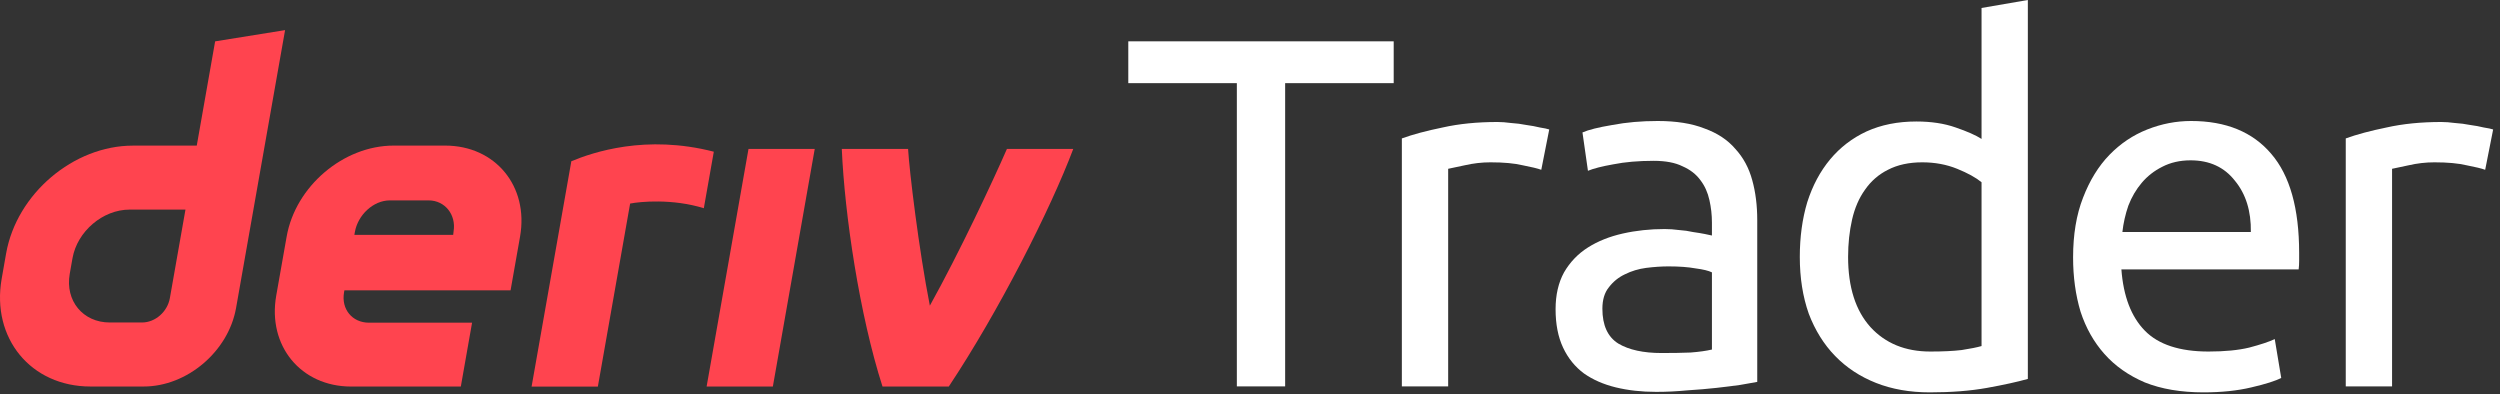 <svg width="241" height="38" viewBox="0 0 241 38" fill="none" xmlns="http://www.w3.org/2000/svg">
<rect x="0" y="0" width="241" height="38" fill="#333333" stroke="none"/>
<g id="logo / deriv product / brand-dark / deriv trader-wordmark">
<g id="wordmark">
<path fill-rule="evenodd" clip-rule="evenodd" d="M20.739 3.987L18.967 14.038H12.815C7.075 14.038 1.604 18.688 0.591 24.427L0.161 26.87C-0.848 32.61 2.982 37.26 8.721 37.26H13.852C18.035 37.26 22.02 33.874 22.756 29.691L27.482 2.903L20.739 3.987ZM16.374 28.743C16.147 30.035 14.984 31.087 13.692 31.087H10.575C7.995 31.087 6.269 28.993 6.721 26.408L6.99 24.885C7.448 22.305 9.91 20.206 12.489 20.206H17.879L16.374 28.743Z" fill="#FF444F"/>
<path d="M68.118 37.262H74.503L78.54 14.36H72.155L68.118 37.262Z" fill="#FF444F"/>
<path d="M68.331 17.346L68.332 17.34C68.491 16.435 68.651 15.529 68.811 14.624C62.259 12.936 57.155 14.682 55.077 15.543C55.077 15.543 52.112 32.347 51.245 37.267H57.634C58.671 31.387 59.708 25.505 60.744 19.624C61.703 19.433 64.824 19.133 67.849 20.073C68.009 19.164 68.17 18.255 68.331 17.346Z" fill="#FF444F"/>
<path fill-rule="evenodd" clip-rule="evenodd" d="M42.914 14.035H37.948C33.104 14.035 28.487 17.959 27.634 22.803L26.629 28.495C25.776 33.339 29.006 37.263 33.85 37.263H44.423L45.508 31.108H35.571C33.958 31.108 32.878 29.802 33.166 28.184L33.199 27.991H49.219L50.134 22.803C50.988 17.959 47.757 14.035 42.914 14.035ZM43.725 22.312L43.687 22.642H34.161L34.213 22.35C34.5 20.737 35.972 19.317 37.589 19.317H41.31C42.909 19.317 43.989 20.713 43.725 22.312Z" fill="#FF444F"/>
<path d="M89.638 29.466C92.538 24.25 95.734 17.406 97.066 14.36H103.461C101.284 20.148 96.296 29.992 91.463 37.262H85.073C82.855 30.343 81.423 20.703 81.149 14.36H87.54C87.655 16.429 88.581 24.104 89.638 29.466Z" fill="#FF444F"/>
<path d="M134.352 3.984V8.016H123.888V37.248H119.232V8.016H108.768V3.984H134.352Z" fill="white"/>
<path d="M144.355 11.76C144.739 11.76 145.171 11.792 145.651 11.856C146.163 11.888 146.659 11.952 147.139 12.048C147.619 12.112 148.051 12.192 148.435 12.288C148.851 12.352 149.155 12.416 149.347 12.48L148.579 16.368C148.227 16.24 147.635 16.096 146.803 15.936C146.003 15.744 144.963 15.648 143.683 15.648C142.851 15.648 142.019 15.744 141.187 15.936C140.387 16.096 139.859 16.208 139.603 16.272V37.248H135.139V13.344C136.195 12.96 137.507 12.608 139.075 12.288C140.643 11.936 142.403 11.76 144.355 11.76Z" fill="white"/>
<path d="M160.182 34.032C161.238 34.032 162.166 34.016 162.966 33.984C163.798 33.92 164.486 33.824 165.03 33.696V26.256C164.71 26.096 164.182 25.968 163.446 25.872C162.742 25.744 161.878 25.68 160.854 25.68C160.182 25.68 159.462 25.728 158.694 25.824C157.958 25.92 157.27 26.128 156.63 26.448C156.022 26.736 155.51 27.152 155.094 27.696C154.678 28.208 154.47 28.896 154.47 29.76C154.47 31.36 154.982 32.48 156.006 33.12C157.03 33.728 158.422 34.032 160.182 34.032ZM159.798 11.664C161.59 11.664 163.094 11.904 164.31 12.384C165.558 12.832 166.55 13.488 167.286 14.352C168.054 15.184 168.598 16.192 168.918 17.376C169.238 18.528 169.398 19.808 169.398 21.216V36.816C169.014 36.88 168.47 36.976 167.766 37.104C167.094 37.2 166.326 37.296 165.462 37.392C164.598 37.488 163.654 37.568 162.63 37.632C161.638 37.728 160.646 37.776 159.654 37.776C158.246 37.776 156.95 37.632 155.766 37.344C154.582 37.056 153.558 36.608 152.694 36C151.83 35.36 151.158 34.528 150.678 33.504C150.198 32.48 149.958 31.248 149.958 29.808C149.958 28.432 150.23 27.248 150.774 26.256C151.35 25.264 152.118 24.464 153.078 23.856C154.038 23.248 155.158 22.8 156.438 22.512C157.718 22.224 159.062 22.08 160.47 22.08C160.918 22.08 161.382 22.112 161.862 22.176C162.342 22.208 162.79 22.272 163.206 22.368C163.654 22.432 164.038 22.496 164.358 22.56C164.678 22.624 164.902 22.672 165.03 22.704V21.456C165.03 20.72 164.95 20 164.79 19.296C164.63 18.56 164.342 17.92 163.926 17.376C163.51 16.8 162.934 16.352 162.198 16.032C161.494 15.68 160.566 15.504 159.414 15.504C157.942 15.504 156.646 15.616 155.526 15.84C154.438 16.032 153.622 16.24 153.078 16.464L152.55 12.768C153.126 12.512 154.086 12.272 155.43 12.048C156.774 11.792 158.23 11.664 159.798 11.664Z" fill="white"/>
<path d="M191.021 17.568C190.477 17.12 189.693 16.688 188.669 16.272C187.645 15.856 186.525 15.648 185.309 15.648C184.029 15.648 182.924 15.888 181.997 16.368C181.101 16.816 180.365 17.456 179.788 18.288C179.212 19.088 178.796 20.048 178.54 21.168C178.285 22.288 178.157 23.488 178.157 24.768C178.157 27.68 178.876 29.936 180.316 31.536C181.757 33.104 183.677 33.888 186.077 33.888C187.293 33.888 188.301 33.84 189.101 33.744C189.933 33.616 190.573 33.488 191.021 33.36V17.568ZM191.021 0.768L195.484 0V36.528C194.46 36.816 193.149 37.104 191.549 37.392C189.949 37.68 188.109 37.824 186.029 37.824C184.109 37.824 182.38 37.52 180.844 36.912C179.309 36.304 177.997 35.44 176.909 34.32C175.821 33.2 174.973 31.84 174.365 30.24C173.788 28.608 173.501 26.784 173.501 24.768C173.501 22.848 173.741 21.088 174.221 19.488C174.732 17.888 175.468 16.512 176.428 15.36C177.389 14.208 178.556 13.312 179.932 12.672C181.34 12.032 182.94 11.712 184.732 11.712C186.173 11.712 187.437 11.904 188.525 12.288C189.645 12.672 190.477 13.04 191.021 13.392V0.768Z" fill="white"/>
<path d="M199.846 24.816C199.846 22.608 200.166 20.688 200.806 19.056C201.446 17.392 202.294 16.016 203.35 14.928C204.406 13.84 205.622 13.024 206.998 12.48C208.374 11.936 209.782 11.664 211.222 11.664C214.582 11.664 217.158 12.72 218.95 14.832C220.742 16.912 221.638 20.096 221.638 24.384C221.638 24.576 221.638 24.832 221.638 25.152C221.638 25.44 221.622 25.712 221.59 25.968H204.502C204.694 28.56 205.446 30.528 206.758 31.872C208.07 33.216 210.118 33.888 212.902 33.888C214.47 33.888 215.782 33.76 216.838 33.504C217.926 33.216 218.742 32.944 219.286 32.688L219.91 36.432C219.366 36.72 218.406 37.024 217.03 37.344C215.686 37.664 214.15 37.824 212.422 37.824C210.246 37.824 208.358 37.504 206.758 36.864C205.19 36.192 203.894 35.28 202.87 34.128C201.846 32.976 201.078 31.616 200.566 30.048C200.086 28.448 199.846 26.704 199.846 24.816ZM216.982 22.368C217.014 20.352 216.502 18.704 215.446 17.424C214.422 16.112 212.998 15.456 211.174 15.456C210.15 15.456 209.238 15.664 208.438 16.08C207.67 16.464 207.014 16.976 206.47 17.616C205.926 18.256 205.494 18.992 205.174 19.824C204.886 20.656 204.694 21.504 204.598 22.368H216.982Z" fill="white"/>
<path d="M235.347 11.76C235.731 11.76 236.163 11.792 236.643 11.856C237.155 11.888 237.651 11.952 238.131 12.048C238.611 12.112 239.043 12.192 239.427 12.288C239.843 12.352 240.147 12.416 240.339 12.48L239.571 16.368C239.219 16.24 238.627 16.096 237.795 15.936C236.995 15.744 235.955 15.648 234.675 15.648C233.843 15.648 233.011 15.744 232.179 15.936C231.379 16.096 230.851 16.208 230.595 16.272V37.248H226.131V13.344C227.187 12.96 228.499 12.608 230.067 12.288C231.635 11.936 233.395 11.76 235.347 11.76Z" fill="white"/>
</g>
</g>
</svg>
